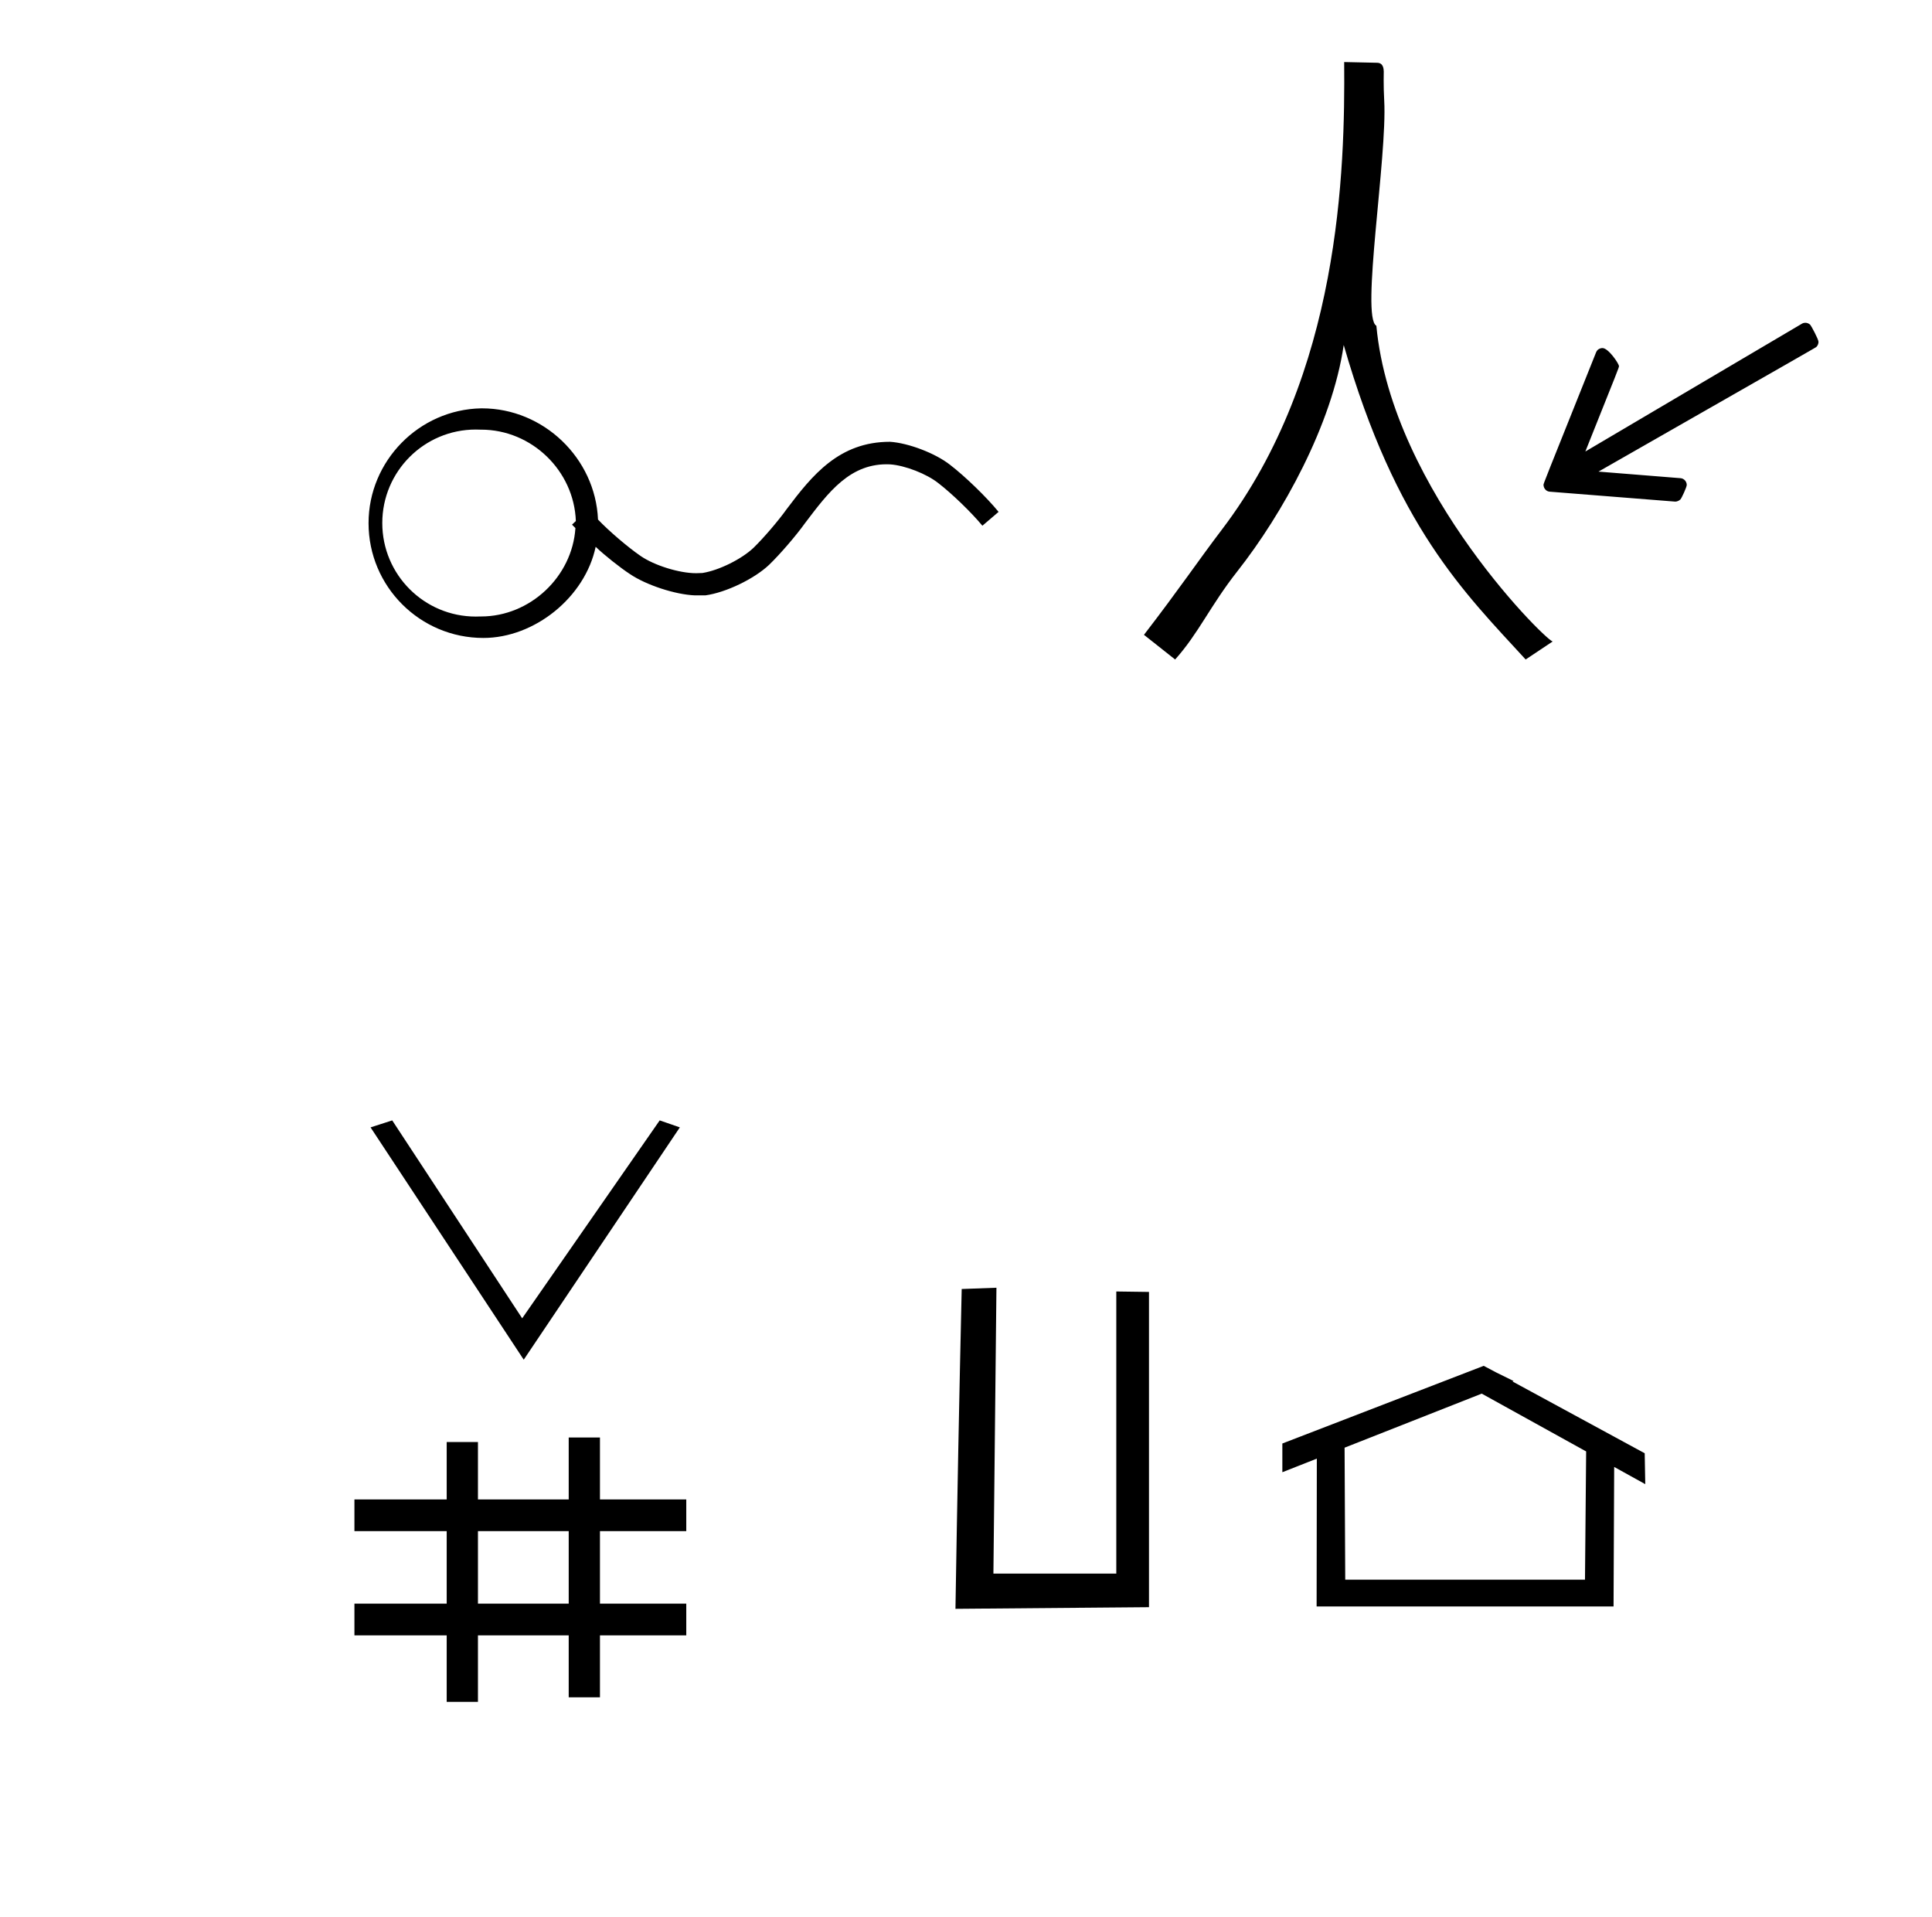 <?xml version="1.0" standalone="no"?>
<!DOCTYPE svg PUBLIC "-//W3C//DTD SVG 1.1//EN" "http://www.w3.org/Graphics/SVG/1.1/DTD/svg11.dtd" >
<svg xmlns="http://www.w3.org/2000/svg" xmlns:xlink="http://www.w3.org/1999/xlink" version="1.1" viewBox="-10 0 1008 1000">
  <g transform="matrix(1 0 0 -1 0 800)">
   <path fill="currentColor"
d="M712.198 747.58c1.655 -29.389 -12.312 -113.101 -4.096 -117.494c8.065 -86.711 92.017 -167.729 92.124 -164.602l-14.227 -9.484c-32.004 34.908 -67.715 69.456 -94.927 164.048c-6.058 -41.65 -32.074 -88.3 -55.45 -117.986
c-14.224 -18.064 -20.321 -32.514 -32.514 -46.062l-16.258 12.87c18.289 23.708 28.556 38.989 40.644 54.867c61.717 81.071 64.298 187.513 63.82 243.903c5.743 -0.127 11.485 -0.253 17.229 -0.38
c3.231 -0.07 3.362 -3.211 3.419 -4.551c0.007 -0.152 -0.21 -7.209 0.235 -15.13zM240.555 478.444c0.121 0 0.318 -0.002 0.439 -0.002c25.508 0 47.562 20.659 49.227 46.113l-1.777 1.777l2 1.89
c-0.946 26.312 -23.083 47.668 -49.413 47.668c-0.131 0 -0.345 -0.001 -0.477 -0.002c-0.642 0.03 -1.685 0.056 -2.327 0.056c-26.925 0 -48.777 -21.852 -48.777 -48.778
c0 -26.925 21.852 -48.777 48.777 -48.777c0.643 0 1.686 0.025 2.327 0.056zM485.666 557.556c7.788 -5.957 19.138 -16.957 25.334 -24.556l-8.445 -7.223c-5.65 6.854 -15.955 16.811 -23 22.223
c-6.095 4.845 -17.345 9.225 -25.11 9.777c-20.778 1 -32.223 -14.555 -44.444 -30.666c-4.604 -6.452 -12.968 -16.159 -18.667 -21.667c-7.767 -7.401 -22.7 -14.569 -33.333 -16h-5.445
c-10.227 0.398 -25.41 5.376 -33.889 11.111c-5.294 3.477 -13.308 9.848 -17.889 14.222c-5.528 -26.244 -31.782 -47.544 -58.602 -47.544c-33.059 0 -59.89 26.83 -59.89 59.889c0 32.417 26.305 59.241 58.715 59.878
c0.137 0.001 0.36 0.002 0.498 0.002c32.045 0 59.15 -25.984 60.502 -58.002c5.582 -5.889 15.537 -14.401 22.222 -19c7.221 -4.965 20.193 -8.993 28.956 -8.993c0.902 0 2.365 0.046 3.267 0.104
c8.541 1.319 20.537 7.242 26.777 13.222c5.256 5.121 12.972 14.131 17.223 20.111c13.333 17.667 27.333 35.111 53.889 35.111c9.677 -0.626 23.714 -6.002 31.333 -12zM288.222 526.223l2.111 -1.667zM866.737 539.495
c0.649 0.649 3.308 6.45 3.308 7.547c0 1.772 -1.401 3.383 -3.217 3.528c-14.276 1.144 -28.552 2.286 -42.828 3.43c113.399 64.757 113.399 64.757 113.698 65.056c0.686 0.686 1.083 1.668 1.083 2.642
c0 1.351 -3.845 8.433 -4.287 8.875c-0.686 0.686 -1.646 1.068 -2.604 1.068c-0.589 0 -1.178 -0.145 -1.701 -0.453l-113.052 -66.705c17.546 43.846 17.546 43.846 17.546 44.518
c0 1.282 -5.494 9.445 -8.617 9.445c-0.202 0 -2.45 -0.048 -3.305 -2.181c-27.447 -68.501 -27.447 -68.501 -27.447 -69.137c0 -1.698 1.262 -3.436 3.201 -3.589c65.468 -5.188 65.468 -5.188 65.547 -5.188
c0.762 0 1.932 0.399 2.676 1.144zM816.949 -23.973h-125.086l-0.338 68.839l71.553 28.194l54.48 -30.15zM676.931 -37.951h154.923l0.324 72.772c5.405 -2.992 10.81 -5.983 16.215 -8.975l-0.286 16.108l-68.961 37.438
l0.582 0.23c-8.585 4.175 -10.483 5.152 -15.621 7.935l-105.056 -40.509v-14.979c5.997 2.363 11.993 4.726 17.989 7.089zM572.414 -20.821h-64.114l1.581 149.12l-18.126 -0.663
c-1.278 -55.606 -2.362 -111.214 -3.256 -166.822l100.971 0.854v164.441l-17.056 0.231v-147.161zM303.024 -53.031h45.032v16.546h-45.032v37.817h45.032v16.545h-45.032v32.306h-16.306v-32.306h-47.352v29.947h-16.306v-29.947h-48.14
v-16.545h48.14v-37.817h-48.14v-16.546h48.14v-34.674h16.306v34.674h47.352v-32.315h16.306v32.315zM183.334 211.942l79.922 -121.18l81.445 121.18l-10.512 3.644l-71.749 -103.243l-67.802 103.243zM239.367 1.332h47.352v-37.817h-47.352
v37.817z" />
  </g>

</svg>
